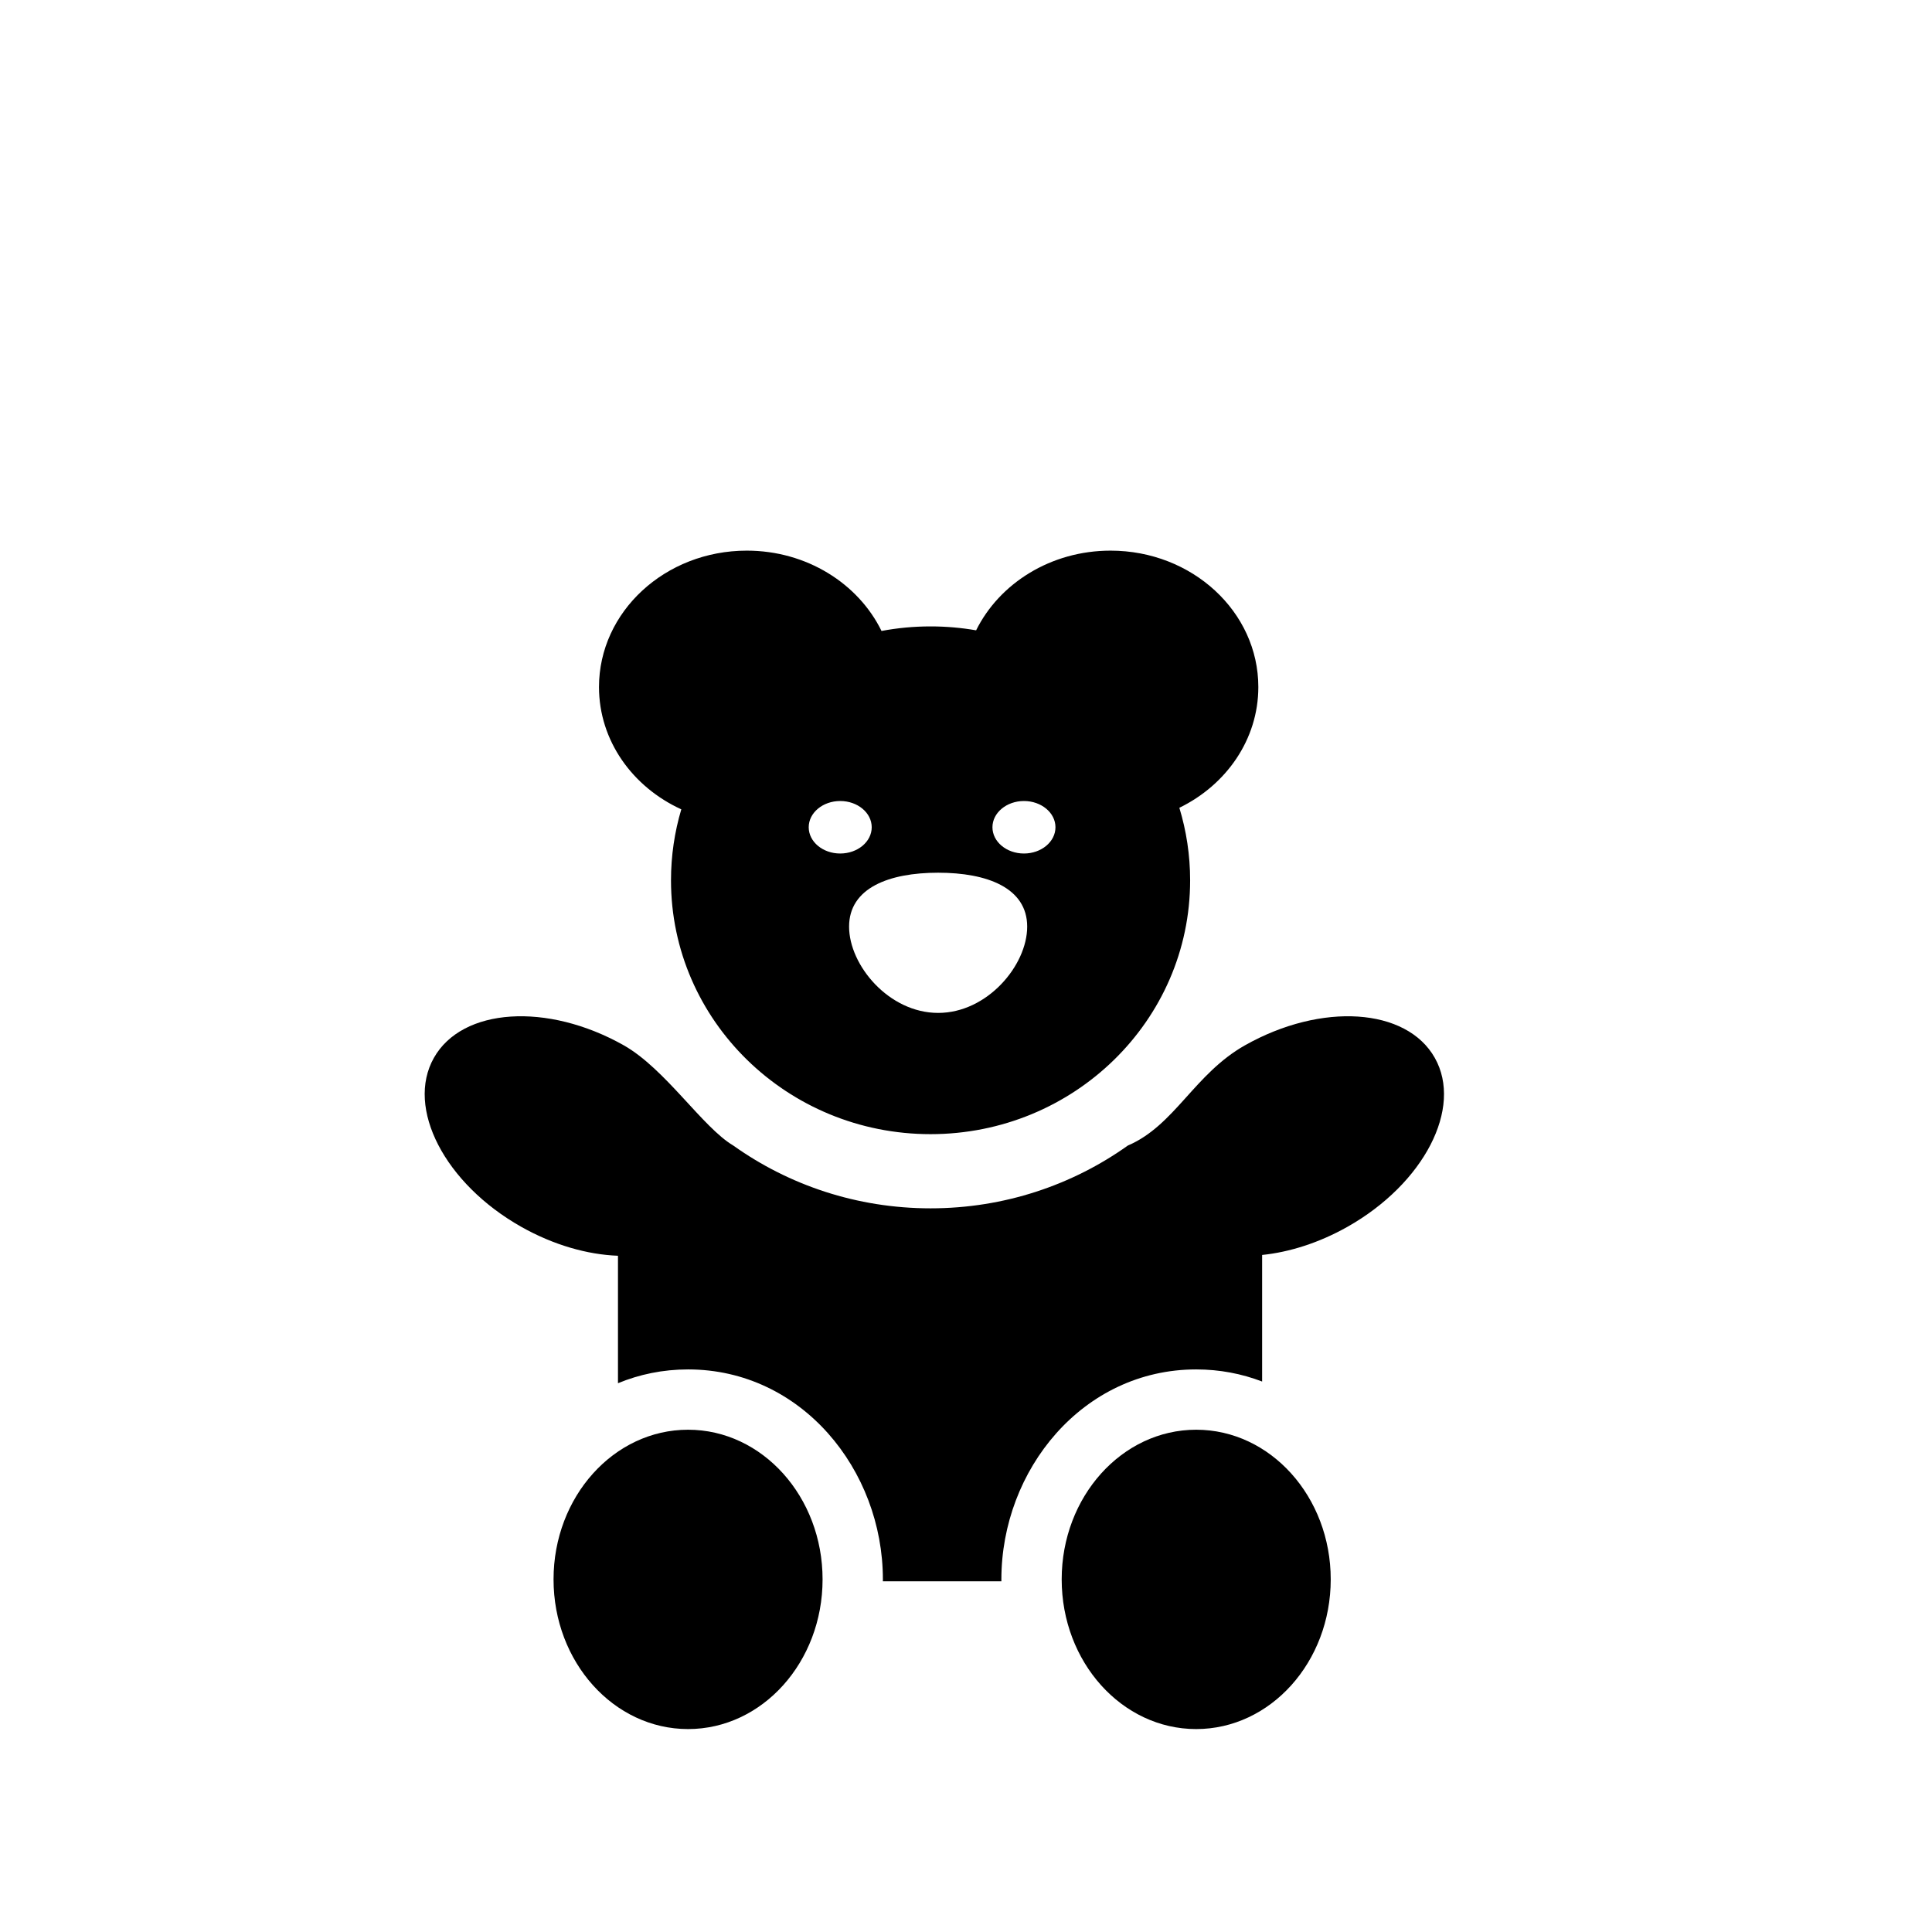 <?xml version="1.0" encoding="utf-8"?>
<!DOCTYPE svg PUBLIC "-//W3C//DTD SVG 1.1//EN" "http://www.w3.org/Graphics/SVG/1.1/DTD/svg11.dtd">
<svg version="1.1" xmlns="http://www.w3.org/2000/svg" xmlns:xlink="http://www.w3.org/1999/xlink" x="0px" y="0px" width="216px" height="216px" viewBox="0 0 216 216" enable-background="new 0 0 216 216" xml:space="preserve">
<path fill-rule="evenodd" clip-rule="evenodd" d="M76.926,159.845c8.305,0,15.039,7.495,15.039,16.731
	c0,9.245-6.734,16.736-15.039,16.736c-8.305,0-15.039-7.491-15.039-16.736C61.887,167.34,68.621,159.845,76.926,159.845
	L76.926,159.845z M133.733,159.845L133.733,159.845c8.306,0,15.044,7.495,15.044,16.731c0,9.245-6.738,16.736-15.044,16.736
	c-8.301,0-15.035-7.491-15.035-16.736C118.698,167.34,125.433,159.845,133.733,159.845L133.733,159.845z M81.984,128.074
	L81.984,128.074c6.191,4.41,13.81,7.019,22.054,7.019s15.861-2.608,22.054-7.019c5.241-2.238,7.422-8.004,13.103-11.211
	c8.553-4.823,18.059-4.199,21.216,1.404c3.166,5.603-1.208,14.063-9.766,18.893c-3.174,1.79-6.478,2.832-9.538,3.146v14.151
	c-2.271-0.87-4.74-1.354-7.373-1.354c-12.675,0-21.779,11.222-21.779,23.474l0.002,0.212H98.704l0.004-0.212
	c0-12.252-9.104-23.474-21.781-23.474c-2.81,0-5.44,0.553-7.837,1.542v-14.25c-3.406-0.126-7.192-1.192-10.812-3.234
	c-8.555-4.83-12.932-13.29-9.768-18.893c3.16-5.604,12.663-6.228,21.222-1.404C74.399,119.504,78.558,126.052,81.984,128.074
	L81.984,128.074z M124.159,61.562L124.159,61.562c9.127,0,16.524,6.83,16.524,15.25c0,5.855-3.581,10.946-8.83,13.499
	c0.781,2.57,1.205,5.29,1.205,8.108c0,15.67-12.997,28.381-29.021,28.381c-16.024,0-29.019-12.711-29.019-28.381
	c0-2.755,0.403-5.416,1.152-7.935c-5.451-2.49-9.202-7.678-9.202-13.672c0-8.42,7.399-15.25,16.524-15.25
	c6.702,0,12.471,3.685,15.063,8.98c1.776-0.334,3.607-0.509,5.481-0.509c1.737,0,3.442,0.15,5.095,0.438
	C111.74,65.213,117.49,61.562,124.159,61.562L124.159,61.562z M104.886,97.57L104.886,97.57c5.498,0,9.955,1.701,9.955,6.028
	c0,4.329-4.457,9.647-9.955,9.647c-5.499,0-9.957-5.318-9.957-9.647C94.93,99.271,99.387,97.57,104.886,97.57L104.886,97.57z
	 M114.479,89.554L114.479,89.554c1.944,0,3.523,1.314,3.523,2.934c0,1.621-1.579,2.936-3.523,2.936
	c-1.941,0-3.522-1.314-3.522-2.936C110.957,90.869,112.538,89.554,114.479,89.554L114.479,89.554z M93.935,89.554L93.935,89.554
	c1.945,0,3.524,1.314,3.524,2.934c0,1.621-1.579,2.936-3.524,2.936c-1.943,0-3.52-1.314-3.52-2.936
	C90.415,90.869,91.992,89.554,93.935,89.554L93.935,89.554z"/>
</svg>
